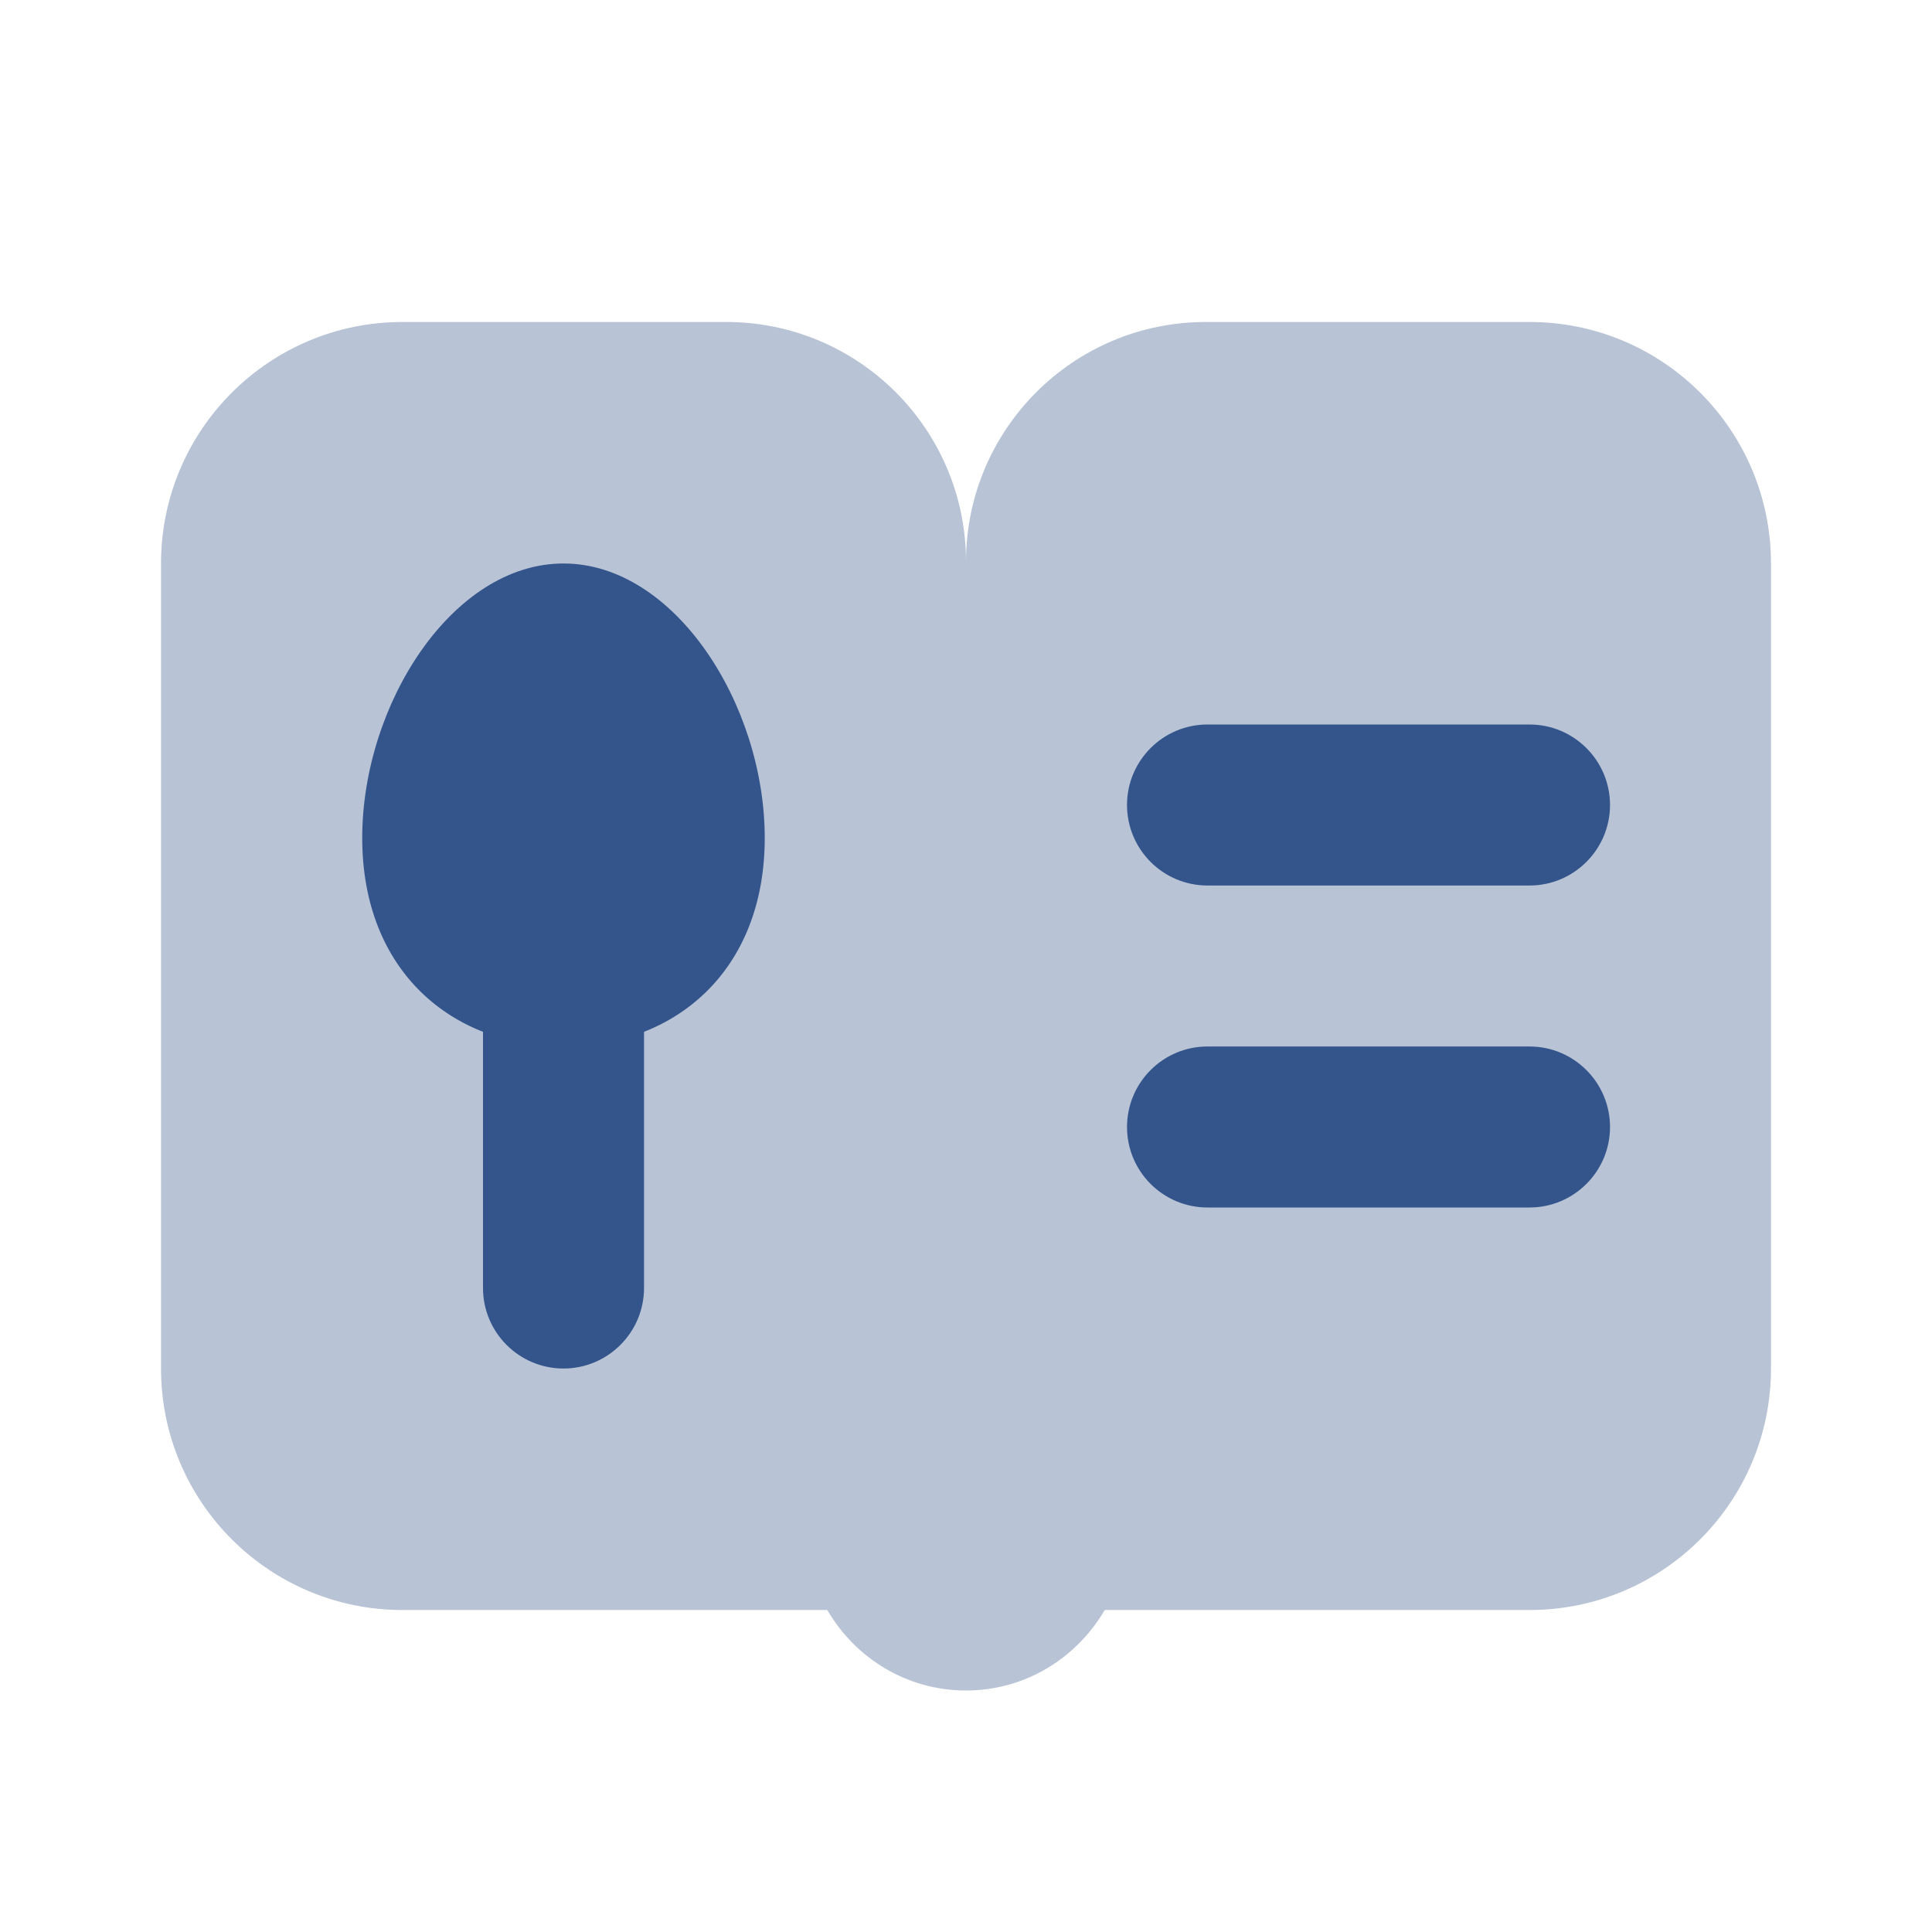 <svg width="35" height="35" viewBox="0 0 35 35" fill="none" xmlns="http://www.w3.org/2000/svg">
<g id="icons8_restaurant_menu 1">
<path id="Vector" opacity="0.35" d="M27.708 5.833H21.845C19.445 5.833 17.5 7.779 17.5 10.178C17.5 7.779 15.555 5.833 13.156 5.833H7.292C4.875 5.833 2.917 7.792 2.917 10.208V24.792C2.917 27.208 4.875 29.167 7.292 29.167H14.987C15.492 30.034 16.422 30.625 17.5 30.625C18.578 30.625 19.507 30.034 20.013 29.167H27.708C30.125 29.167 32.083 27.208 32.083 24.792V10.208C32.083 7.792 30.125 5.833 27.708 5.833Z" fill="#34558B"/>
<path id="Vector_2" d="M11.667 23.333C11.667 23.136 11.667 19.251 11.667 12.117H8.75C8.75 19.251 8.75 23.136 8.75 23.333C8.75 24.138 9.403 24.792 10.208 24.792C11.013 24.792 11.667 24.138 11.667 23.333Z" fill="#34558B"/>
<path id="Vector_3" d="M6.562 15.18C6.562 17.596 8.194 18.958 10.208 18.958C12.222 18.958 13.854 17.596 13.854 15.18C13.854 12.763 12.222 10.208 10.208 10.208C8.194 10.208 6.562 12.763 6.562 15.18Z" fill="#34558B"/>
<path id="Vector_4" d="M27.708 13.125C27.437 13.125 22.146 13.125 21.875 13.125C21.07 13.125 20.417 13.778 20.417 14.583C20.417 15.388 21.07 16.042 21.875 16.042C22.146 16.042 27.437 16.042 27.708 16.042C28.513 16.042 29.167 15.388 29.167 14.583C29.167 13.778 28.513 13.125 27.708 13.125Z" fill="#34558B"/>
<path id="Vector_5" d="M27.708 18.958C27.437 18.958 22.146 18.958 21.875 18.958C21.07 18.958 20.417 19.612 20.417 20.417C20.417 21.222 21.07 21.875 21.875 21.875C22.146 21.875 27.437 21.875 27.708 21.875C28.513 21.875 29.167 21.222 29.167 20.417C29.167 19.612 28.513 18.958 27.708 18.958Z" fill="#34558B"/>
</g>
</svg>
